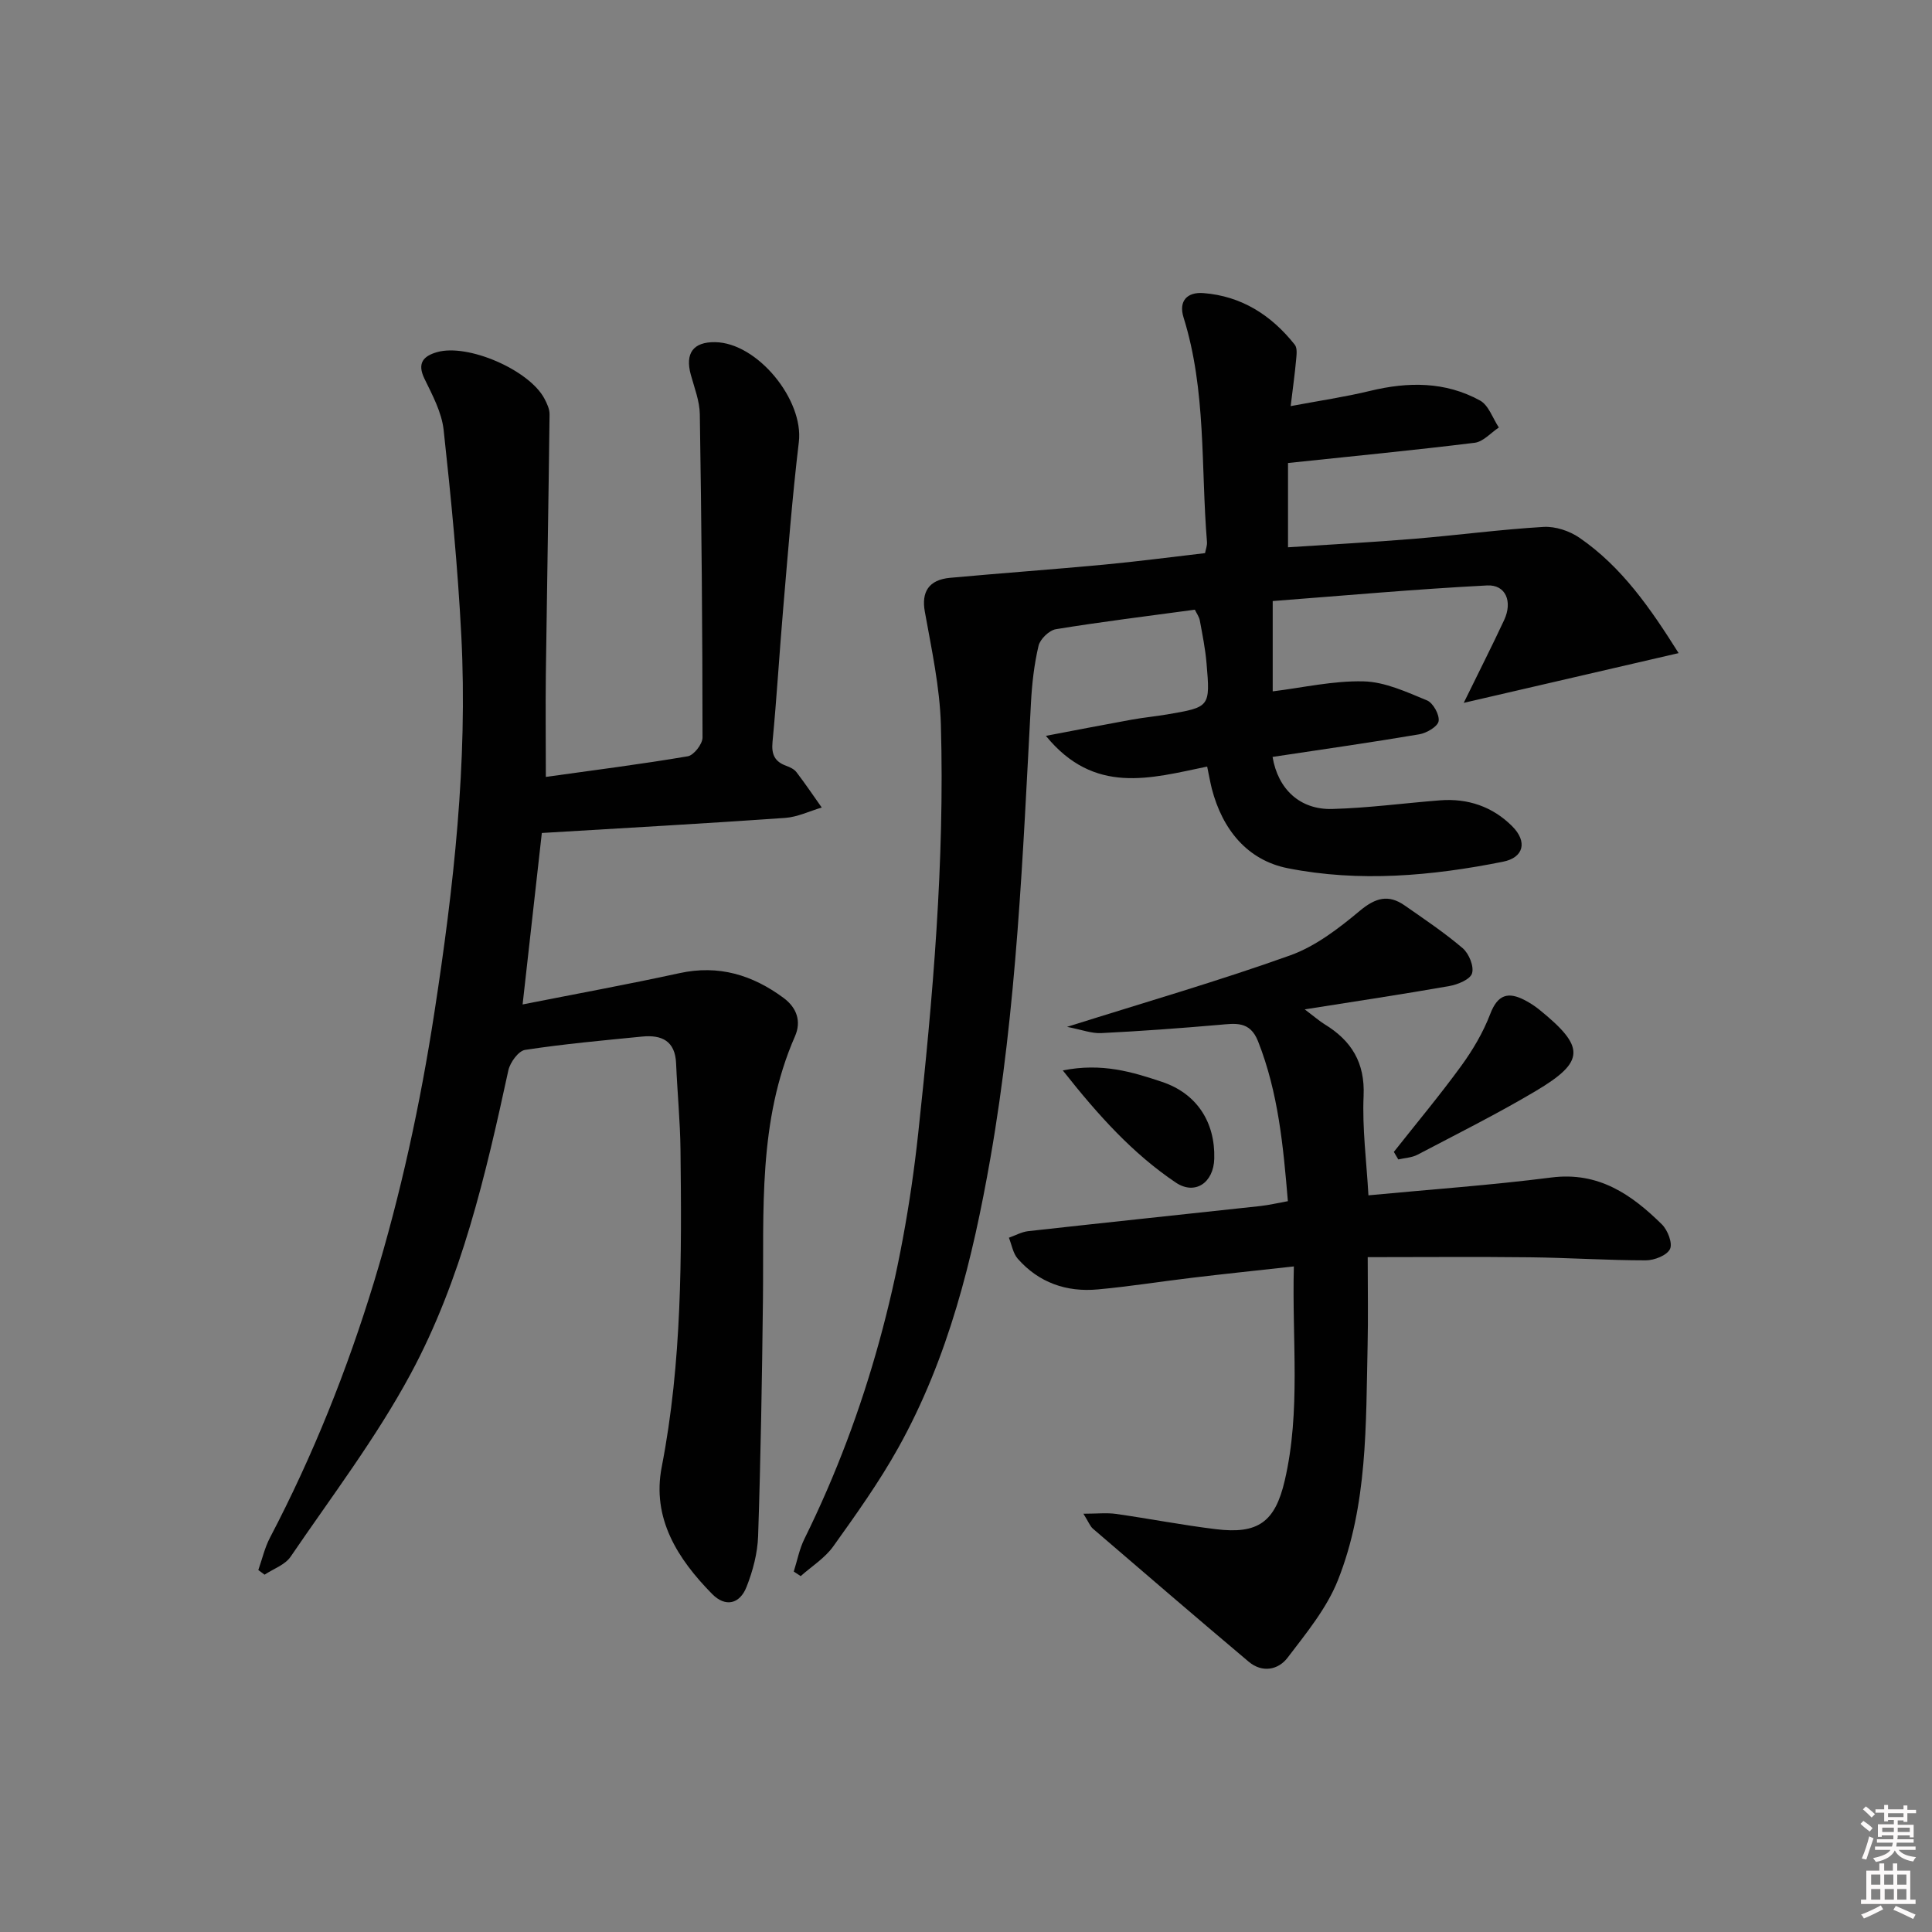 <svg enable-background="new 0 0 400 400" viewBox="0 0 400 400" xmlns="http://www.w3.org/2000/svg"><rect x="0" y="0" width="400" height="400" fill="#808080" stroke="none"/><path d="m385.2 377.6.6-.6c.6.4 1.3.9 1.9 1.5l-.6.7c-.8-.6-1.4-1.1-1.9-1.6zm.3 7.1c.6-1.4 1.1-2.9 1.5-4.5.3.1.6.3.9.4-.5 1.4-1 2.9-1.5 4.4l-.9-.2zm.2-10.1.6-.6c.7.5 1.3 1.1 1.9 1.6l-.7.7c-.6-.6-1.2-1.2-1.8-1.7zm8.4-.8h.8v.9h1.8v.7h-1.8v1.8h-.8v-.3h-1.2v.9h3.3v2.6h-.8v-.4h-2.5c0 .3 0 .6-.1.8h3.4v.7h-3.5c0 .3-.1.6-.1.8h4v.7h-3.5c.7.9 1.9 1.3 3.6 1.5-.2.2-.4.5-.6.9-1.9-.3-3.2-1.1-3.8-2.3-.5 1.1-1.8 2-3.9 2.4-.2-.3-.4-.5-.6-.8 1.9-.4 3.1-.9 3.6-1.7h-3.2v-.7h3.5c.1-.2.1-.5.2-.8h-3.3v-.7h3.4c0-.2 0-.5 0-.8h-2.4v.3h-.8v-2.6h3.3v-.9h-1.2v.3h-.8v-1.8h-1.8v-.7h1.8v-.9h.8v.9h3.2zm-4.4 5.5h2.4c0-.3 0-.6 0-.9h-2.4zm1.2-3.1h3.2v-.8h-3.2zm4.4 2.2h-2.4v.9h2.5v-.9z" fill="#fcfafa"/><path d="m389.2 385.8h.9v1.5h1.8v-1.5h.9v1.5h2.7v6h1.1v.9h-11.3v-.9h1.1v-6h2.7v-1.5zm.2 8.7.5.8c-1.2.6-2.5 1.3-4 1.9-.2-.3-.3-.6-.6-.8 1.6-.6 3-1.3 4.1-1.9zm-2-4.3h1.9v-2.1h-1.9zm0 3.1h1.9v-2.2h-1.9zm2.7-3.1h1.9v-2.1h-1.9zm.1 3.1h1.9v-2.2h-1.9zm2.3 1.3c1.4.6 2.7 1.2 4.1 1.8l-.5.9c-1.5-.7-2.8-1.4-4.1-1.9zm2.2-6.5h-1.9v2.1h1.9zm-1.9 5.2h1.9v-2.2h-1.9z" fill="#fcfafa"/><g fill="#010101"><path d="m113.01 160.85c10.06-1.41 19.76-2.63 29.39-4.27 1.24-.21 3.05-2.53 3.05-3.87-.01-22.31-.21-44.63-.56-66.94-.04-2.74-1.13-5.49-1.87-8.2-1.21-4.44.5-6.79 5.03-6.73 8.78.12 18.39 11.96 17.34 20.69-1.36 11.38-2.24 22.82-3.22 34.25-.8 9.28-1.34 18.58-2.23 27.84-.25 2.6.47 4.08 2.86 4.94.77.28 1.63.69 2.1 1.31 1.82 2.38 3.5 4.87 5.23 7.32-2.52.74-5.02 1.97-7.58 2.15-16.58 1.16-33.17 2.09-50.37 3.12-1.29 11.48-2.6 23.21-3.98 35.5 11.11-2.2 21.84-4.16 32.48-6.48 8.11-1.77 15.1.36 21.55 5.13 2.77 2.05 3.71 4.88 2.36 7.95-7.69 17.53-6.42 36.1-6.63 54.52-.19 16.31-.46 32.62-1 48.93-.12 3.56-1.09 7.24-2.41 10.57-1.37 3.46-4.3 4.29-7.12 1.43-7.14-7.26-12.5-15.65-10.43-26.28 4.22-21.74 4.14-43.68 3.89-65.64-.07-5.98-.66-11.94-.91-17.92-.19-4.68-3-5.96-7.03-5.56-8.09.8-16.21 1.53-24.24 2.76-1.37.21-3.1 2.59-3.46 4.23-4.69 21.63-9.69 43.28-20.23 62.85-7.13 13.24-16.36 25.38-24.86 37.86-1.15 1.68-3.56 2.5-5.38 3.71-.43-.32-.86-.64-1.3-.96.79-2.23 1.32-4.6 2.4-6.67 17.92-34.21 28.21-70.81 34.06-108.79 3.98-25.83 6.92-51.78 5.57-77.97-.73-14.23-2.11-28.45-3.66-42.62-.4-3.64-2.32-7.21-3.97-10.6-1.57-3.23-.22-4.69 2.59-5.5 6.39-1.83 19.08 3.67 22.24 9.61.53 1.01 1.09 2.18 1.07 3.27-.21 17.92-.53 35.83-.77 53.75-.08 6.95 0 13.9 0 21.31z"/><path d="m249.93 158.71c-11.78 2.44-23.37 5.93-33.39-6.36 6.62-1.26 12.18-2.34 17.75-3.35 2.45-.44 4.93-.68 7.38-1.09 8.85-1.51 8.91-1.53 8.13-10.6-.25-2.97-.85-5.91-1.39-8.85-.14-.76-.66-1.46-1.03-2.23-9.73 1.32-19.28 2.49-28.77 4.04-1.39.23-3.26 2.04-3.59 3.43-.91 3.85-1.36 7.85-1.57 11.81-1.69 31.53-2.94 63.11-8.4 94.28-3.65 20.81-8.67 41.31-19.07 59.96-3.96 7.11-8.73 13.79-13.47 20.42-1.73 2.42-4.46 4.12-6.74 6.15-.48-.32-.95-.63-1.43-.95.72-2.26 1.16-4.65 2.2-6.75 13.09-26.51 20.39-54.57 23.56-83.93 3.04-28.14 5.5-56.3 4.7-84.61-.22-7.86-1.94-15.7-3.33-23.48-.71-3.99.76-6.56 5.24-6.97 10.59-.97 21.2-1.73 31.79-2.72 6.92-.65 13.82-1.56 20.99-2.39.15-.79.47-1.58.4-2.34-1.28-15.52-.11-31.29-4.85-46.46-1.08-3.47.82-5.29 4.1-5.04 7.9.61 14.09 4.58 18.93 10.69.56.7.37 2.12.27 3.19-.25 2.78-.64 5.54-1.12 9.52 5.9-1.11 11.23-1.89 16.44-3.15 7.87-1.91 15.57-1.96 22.76 1.99 1.79.98 2.63 3.68 3.9 5.59-1.66 1.09-3.22 2.94-4.99 3.16-12.68 1.56-25.4 2.79-38.66 4.19v17.45c8.72-.58 17.45-1.04 26.16-1.76 8.93-.74 17.82-1.93 26.75-2.46 2.45-.14 5.37.83 7.42 2.24 8.8 6.05 14.72 14.64 20.54 23.89-14.77 3.42-28.98 6.71-44.49 10.3 3.19-6.52 5.87-11.79 8.37-17.15 1.78-3.82.33-7.36-3.53-7.16-14.87.77-29.7 2.11-44.39 3.23v18.7c6.21-.76 12.54-2.23 18.83-2.07 4.42.11 8.89 2.2 13.12 3.94 1.26.52 2.62 2.99 2.4 4.3-.2 1.13-2.48 2.46-4 2.72-10.1 1.71-20.24 3.15-30.38 4.68 1.12 6.69 5.68 10.96 12.34 10.78 7.46-.2 14.89-1.21 22.33-1.79 5.76-.45 10.89 1.3 14.95 5.37 3.18 3.18 2.41 6.48-1.91 7.34-14.75 2.95-29.74 4.28-44.55 1.35-8.39-1.66-13.54-8.03-15.73-16.44-.32-1.28-.55-2.58-.97-4.61z"/><path d="m220.92 212.6c16.29-5.14 31.39-9.5 46.17-14.79 5.27-1.88 10.08-5.59 14.45-9.24 3.24-2.7 5.92-3.46 9.29-1.1 4.08 2.85 8.24 5.63 12.01 8.85 1.29 1.11 2.37 3.74 1.93 5.2-.38 1.26-2.95 2.32-4.7 2.63-9.56 1.69-19.17 3.12-29.94 4.83 2.08 1.57 3.04 2.42 4.11 3.08 5.55 3.39 8.38 7.92 8.08 14.81-.3 6.74.6 13.53 1 20.61 12.84-1.22 25.39-2.1 37.86-3.69 9.76-1.25 16.6 3.5 22.9 9.71 1.2 1.18 2.26 3.93 1.67 5.11-.65 1.32-3.25 2.33-5 2.33-7.98 0-15.96-.54-23.94-.63-11.08-.13-22.17-.03-33.64-.03 0 6.94.11 12.56-.02 18.18-.37 16.45.04 33.11-6.15 48.7-2.31 5.82-6.56 10.98-10.42 16.05-1.94 2.55-5.26 3.18-8.05.83-10.81-9.11-21.53-18.33-32.25-27.54-.58-.5-.87-1.33-1.97-3.1 2.84 0 4.83-.23 6.75.04 6.9.98 13.75 2.32 20.67 3.16 8.72 1.07 12.26-1.46 14.26-10.06 3.36-14.45 1.48-29.08 1.89-44.34-7.49.83-14.17 1.52-20.84 2.32-6.59.78-13.16 1.84-19.76 2.44-6.48.6-12.21-1.4-16.57-6.36-.98-1.12-1.24-2.88-1.83-4.34 1.32-.47 2.62-1.2 3.98-1.36 16.01-1.78 32.04-3.46 48.06-5.2 1.8-.2 3.57-.62 5.72-1.01-.95-11.33-1.97-22.45-6.17-33.09-1.69-4.29-4.71-3.7-8.11-3.41-8.1.7-16.21 1.3-24.34 1.7-2 .11-4.05-.7-7.1-1.29z"/><path d="m288.58 238.49c4.68-5.93 9.53-11.73 13.97-17.83 2.39-3.29 4.53-6.92 5.98-10.71 1.55-4.07 3.73-4.68 7.21-2.85 1.02.54 2.01 1.17 2.9 1.89 9.59 7.76 9.61 10.77-.66 16.88-7.97 4.74-16.3 8.89-24.52 13.21-1.17.61-2.63.66-3.96.97-.31-.51-.62-1.04-.92-1.56z"/><path d="m220.04 221.62c8.11-1.62 14.41.32 20.57 2.38 7.19 2.41 11 8.35 10.79 15.89-.13 4.98-3.98 7.63-7.98 4.94-8.84-5.96-15.95-13.79-23.38-23.21z"/></g></svg>